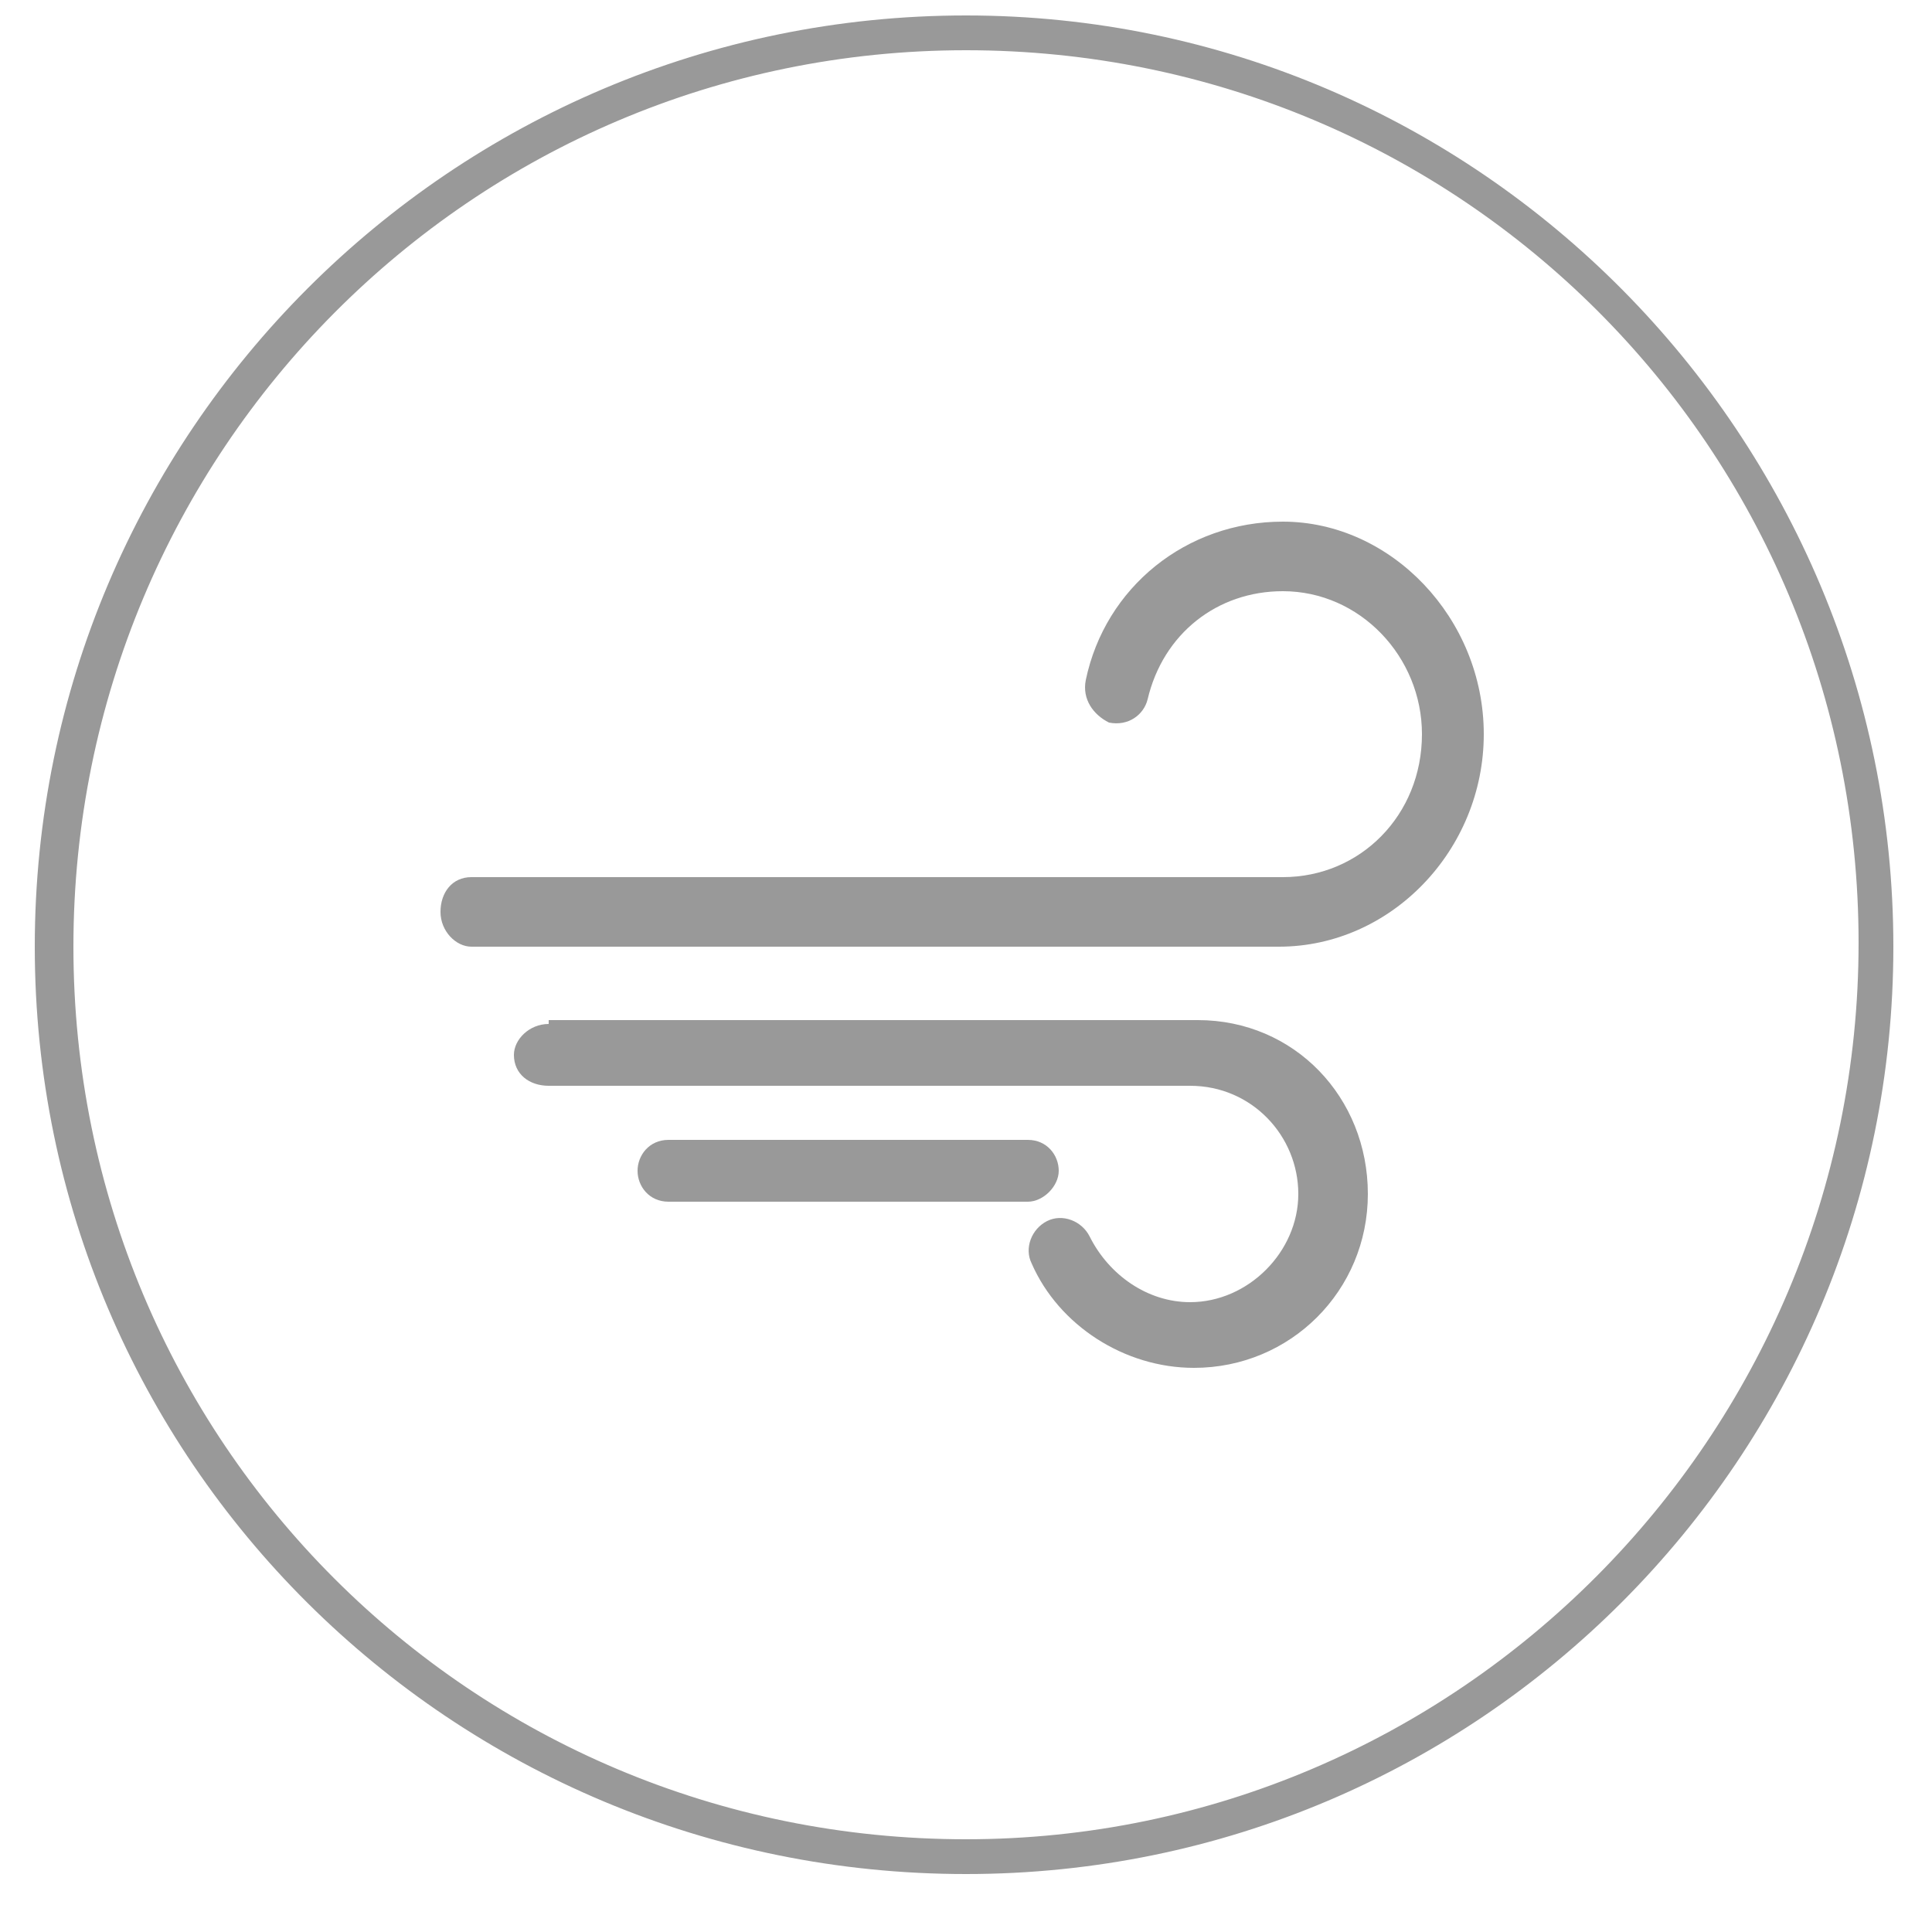 <?xml version="1.0" encoding="utf-8"?>
<!-- Generator: Adobe Illustrator 21.0.0, SVG Export Plug-In . SVG Version: 6.00 Build 0)  -->
<svg version="1.1" id="图层_1" xmlns="http://www.w3.org/2000/svg" xmlns:xlink="http://www.w3.org/1999/xlink" x="0px" y="0px"
	 viewBox="0 0 50 50" style="enable-background:new 0 0 50 50;" xml:space="preserve">
<style type="text/css">
	.st0{fill:rgb( 153 ,153, 153);}
</style>
<path class="st0" d="M25,0.4C11.7,0.4,0.9,11.2,0.9,24.5s10.8,24,24.1,24s24-10.8,24-24S38.3,0.4,25,0.4z M25,47.6
	c-12.8,0-23.1-10.3-23.1-23.1S12.2,1.3,25,1.3s23.1,10.3,23.1,23.1C48.1,37.2,37.7,47.6,25,47.6z"/>
<g>
	<path class="st0" d="M33.2,13.5c-2.5,0-4.6,1.7-5.1,4.1c-0.1,0.5,0.2,0.9,0.6,1.1c0.5,0.1,0.9-0.2,1-0.6c0.4-1.7,1.8-2.8,3.5-2.8
		c2,0,3.6,1.7,3.6,3.7c0,2.1-1.6,3.7-3.6,3.7H12.2c-0.5,0-0.8,0.4-0.8,0.9s0.4,0.9,0.8,0.9h20.9c2.9,0,5.3-2.5,5.3-5.5
		S36,13.5,33.2,13.5z"/>
	<path class="st0" d="M31,26.4H14.2v0.1c-0.5,0-0.9,0.4-0.9,0.8c0,0.5,0.4,0.8,0.9,0.8h16.6c1.6,0,2.8,1.3,2.8,2.8s-1.3,2.8-2.8,2.8
		c-1.1,0-2.1-0.7-2.6-1.7c-0.2-0.4-0.7-0.6-1.1-0.4c-0.4,0.2-0.6,0.7-0.4,1.1c0.7,1.6,2.4,2.7,4.2,2.7c2.5,0,4.5-2,4.5-4.5
		S33.5,26.4,31,26.4z"/>
	<path class="st0" d="M27.4,30.3c0-0.4-0.3-0.8-0.8-0.8h-9.3c-0.5,0-0.8,0.4-0.8,0.8c0,0.4,0.3,0.8,0.8,0.8h9.3
		C27,31.1,27.4,30.7,27.4,30.3z"/>
</g>
</svg>
